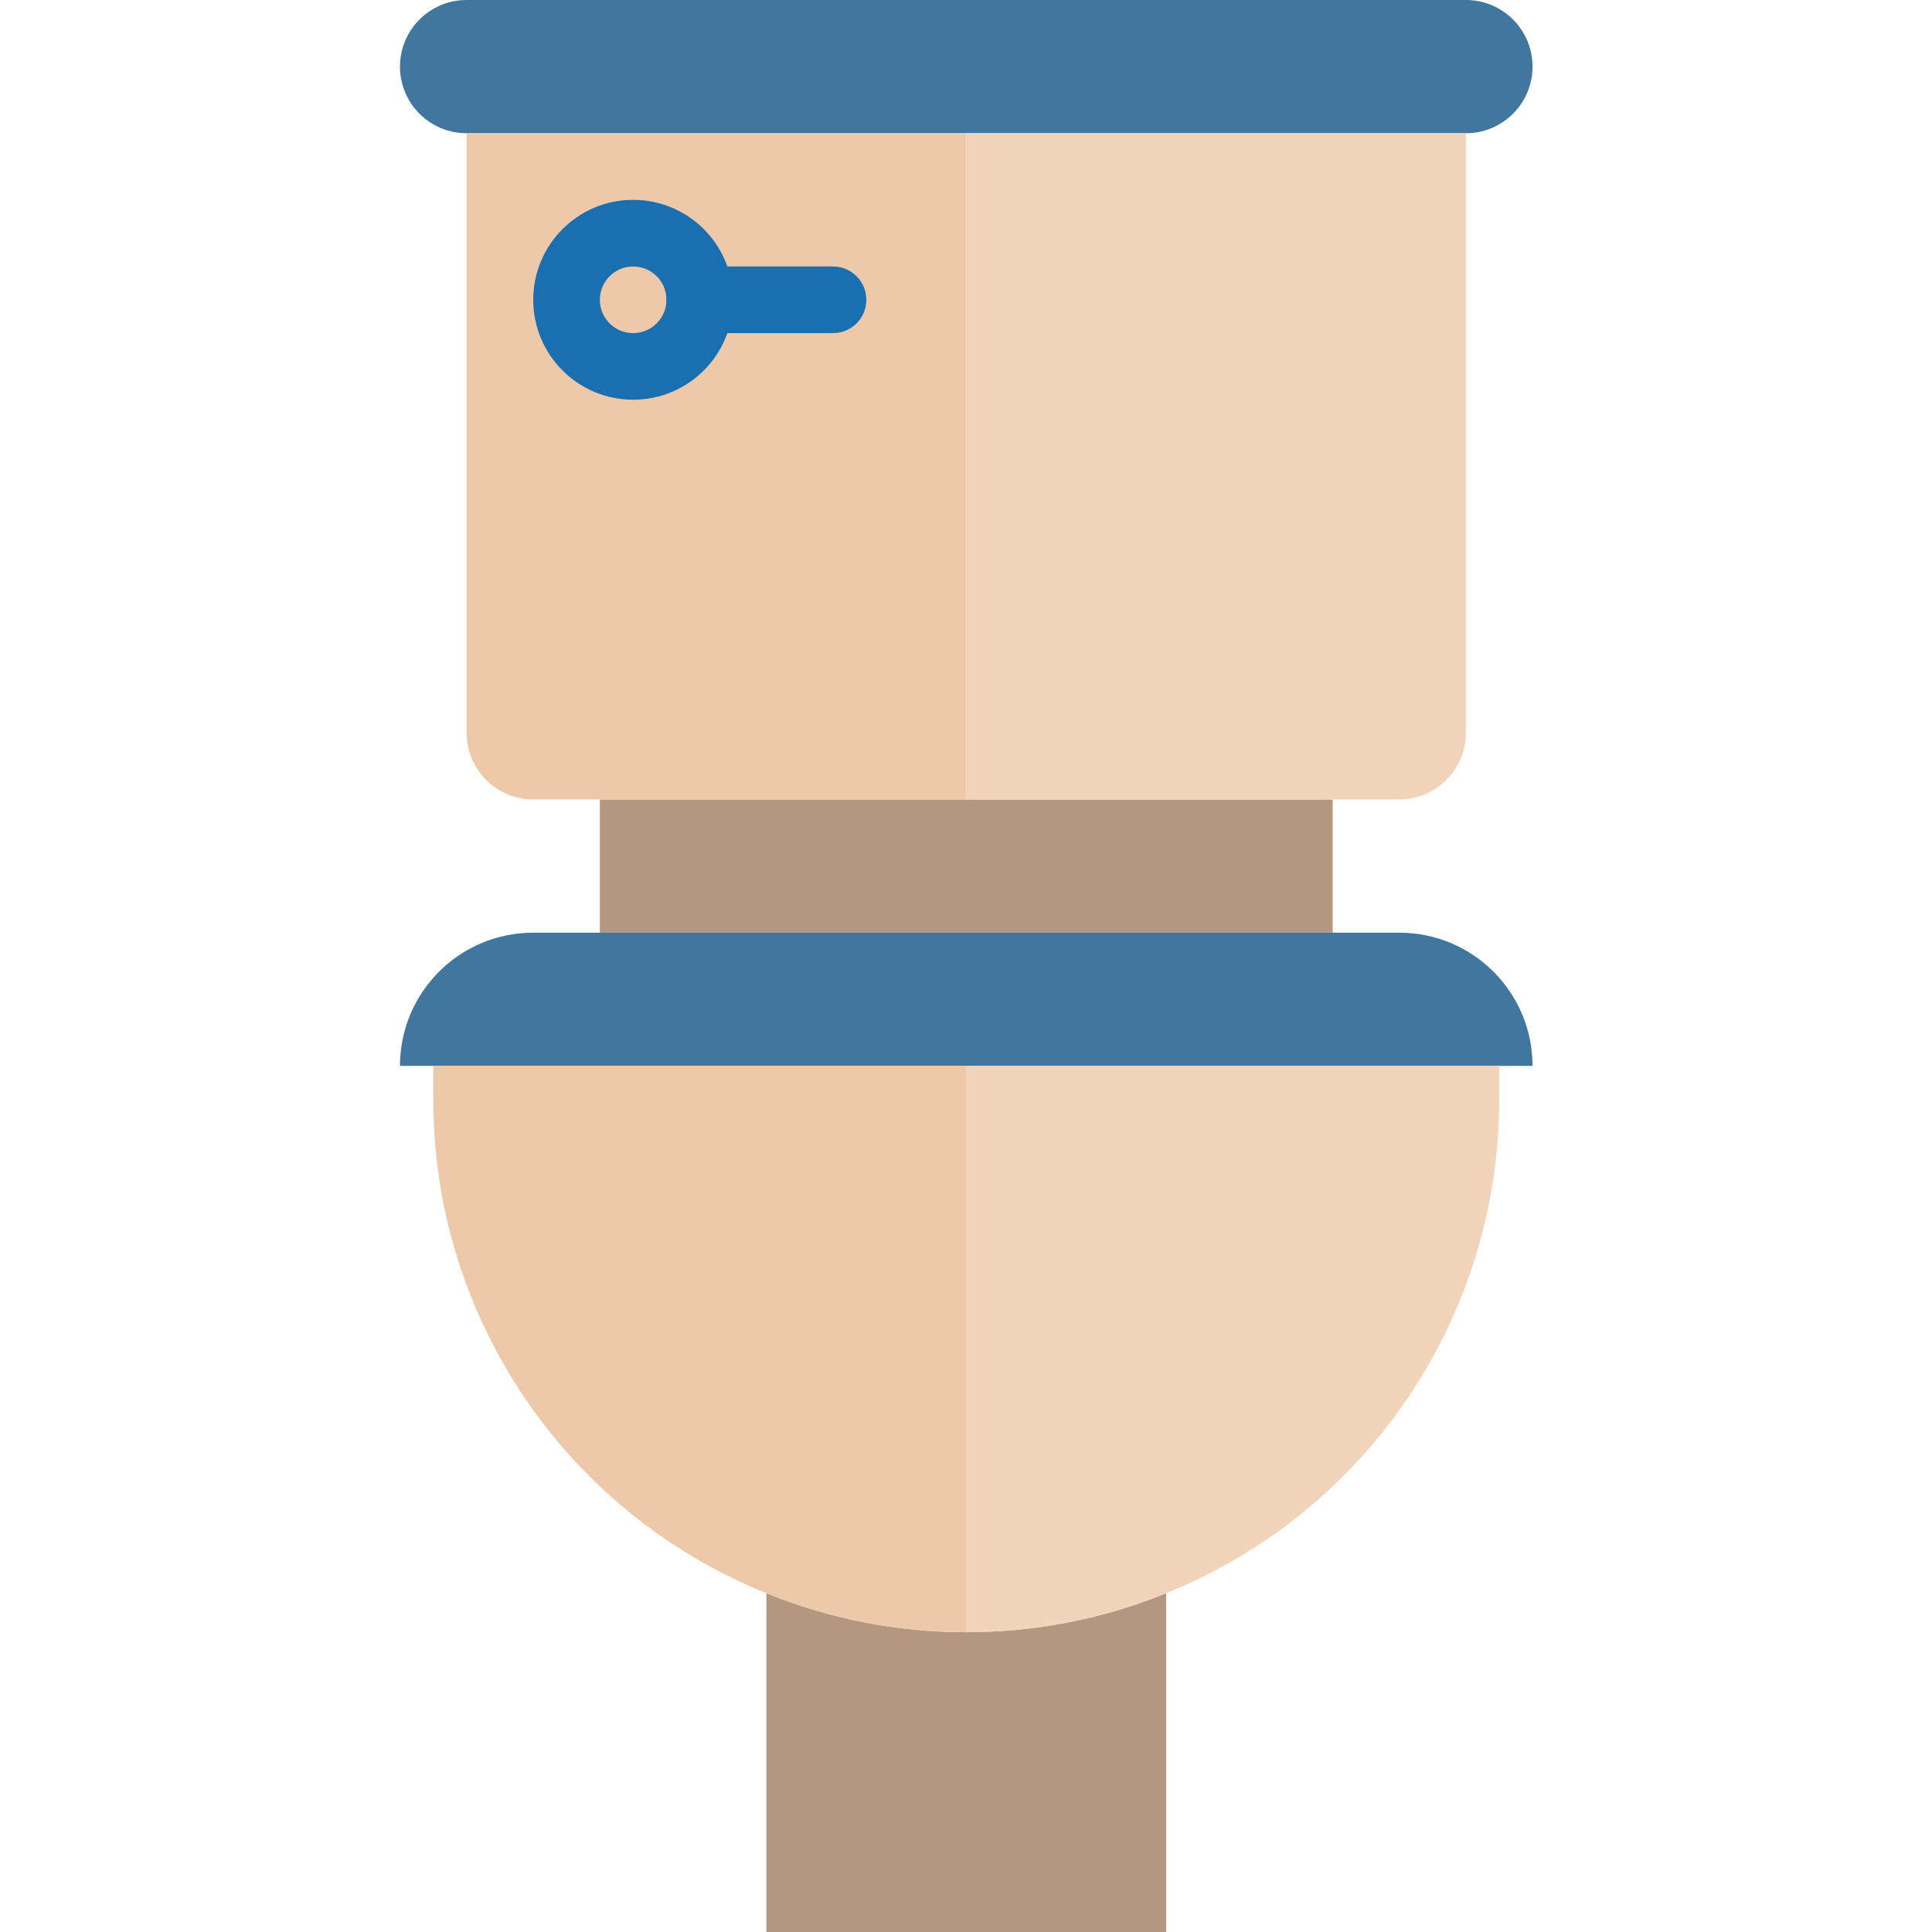<svg xmlns="http://www.w3.org/2000/svg" height="512pt" version="1.1" viewBox="-106 0 512 512" width="512pt">
<g id="surface1">
<path d="M 300.137 17.656 C 300.137 7.902 292.234 0 282.48 0 L 17.656 0 C 7.902 0 0 7.902 0 17.656 C 0 27.406 7.902 35.309 17.656 35.309 L 282.48 35.309 C 292.234 35.312 300.137 27.406 300.137 17.656 Z M 300.137 17.656 " style=" stroke:none;fill-rule:nonzero;fill:rgb(25.49%,46.275%,61.961%);fill-opacity:1;" />
<path d="M 52.965 211.863 L 247.172 211.863 L 247.172 247.172 L 52.965 247.172 Z M 52.965 211.863 " style=" stroke:none;fill-rule:nonzero;fill:rgb(70.196%,59.216%,49.804%);fill-opacity:1;" />
<path d="M 8.828 282.48 L 300.137 282.48 C 300.137 262.98 284.328 247.172 264.828 247.172 L 35.312 247.172 C 15.809 247.172 0 262.98 0 282.48 Z M 8.828 282.48 " style=" stroke:none;fill-rule:nonzero;fill:rgb(25.49%,46.275%,61.961%);fill-opacity:1;" />
<path d="M 97.102 422.223 L 97.102 512 L 203.035 512 L 203.035 422.223 C 169.066 435.992 131.07 435.992 97.102 422.223 Z M 97.102 422.223 " style=" stroke:none;fill-rule:nonzero;fill:rgb(70.196%,59.216%,49.804%);fill-opacity:1;" />
<path d="M 79.449 79.449 C 79.449 89.199 71.543 97.102 61.793 97.102 C 52.043 97.102 44.137 89.199 44.137 79.449 C 44.137 69.699 52.043 61.793 61.793 61.793 C 71.543 61.793 79.449 69.699 79.449 79.449 Z M 79.449 79.449 " style=" stroke:none;fill-rule:nonzero;fill:rgb(93.333%,78.824%,66.275%);fill-opacity:1;" />
<path d="M 35.312 211.863 L 150.07 211.863 L 150.07 35.312 L 17.656 35.312 L 17.656 194.207 C 17.656 203.957 25.559 211.863 35.312 211.863 Z M 61.793 61.793 C 71.543 61.793 79.449 69.699 79.449 79.449 C 79.449 89.199 71.543 97.102 61.793 97.102 C 52.043 97.102 44.137 89.199 44.137 79.449 C 44.137 69.699 52.043 61.793 61.793 61.793 Z M 61.793 61.793 " style=" stroke:none;fill-rule:nonzero;fill:rgb(93.333%,78.824%,66.275%);fill-opacity:1;" />
<path d="M 264.828 211.863 C 274.578 211.863 282.48 203.957 282.48 194.207 L 282.48 35.312 L 150.07 35.312 L 150.07 211.863 Z M 264.828 211.863 " style=" stroke:none;fill-rule:nonzero;fill:rgb(94.51%,83.137%,72.941%);fill-opacity:1;" />
<path d="M 150.07 282.48 L 150.07 432.551 C 168.227 432.598 186.223 429.09 203.035 422.223 C 256.418 400.688 291.355 348.875 291.309 291.309 L 291.309 282.48 Z M 150.07 282.48 " style=" stroke:none;fill-rule:nonzero;fill:rgb(94.51%,83.137%,72.941%);fill-opacity:1;" />
<path d="M 8.828 282.48 L 8.828 291.309 C 8.781 348.875 43.719 400.688 97.105 422.223 C 113.914 429.09 131.91 432.598 150.07 432.551 L 150.07 282.48 Z M 8.828 282.48 " style=" stroke:none;fill-rule:nonzero;fill:rgb(93.333%,78.824%,66.275%);fill-opacity:1;" />
<path d="M 61.793 105.93 C 47.168 105.93 35.312 94.074 35.312 79.449 C 35.312 64.82 47.168 52.965 61.793 52.965 C 76.418 52.965 88.277 64.82 88.277 79.449 C 88.277 94.074 76.418 105.93 61.793 105.93 Z M 61.793 70.621 C 56.918 70.621 52.965 74.574 52.965 79.449 C 52.965 84.324 56.918 88.277 61.793 88.277 C 66.668 88.277 70.621 84.324 70.621 79.449 C 70.621 74.574 66.668 70.621 61.793 70.621 Z M 61.793 70.621 " style=" stroke:none;fill-rule:nonzero;fill:rgb(10.196%,43.529%,69.02%);fill-opacity:1;" />
<path d="M 114.758 88.277 L 79.449 88.277 C 74.574 88.277 70.621 84.324 70.621 79.449 C 70.621 74.574 74.574 70.621 79.449 70.621 L 114.758 70.621 C 119.633 70.621 123.586 74.574 123.586 79.449 C 123.586 84.324 119.633 88.277 114.758 88.277 Z M 114.758 88.277 " style=" stroke:none;fill-rule:nonzero;fill:rgb(10.196%,43.529%,69.02%);fill-opacity:1;" />
</g>
</svg>